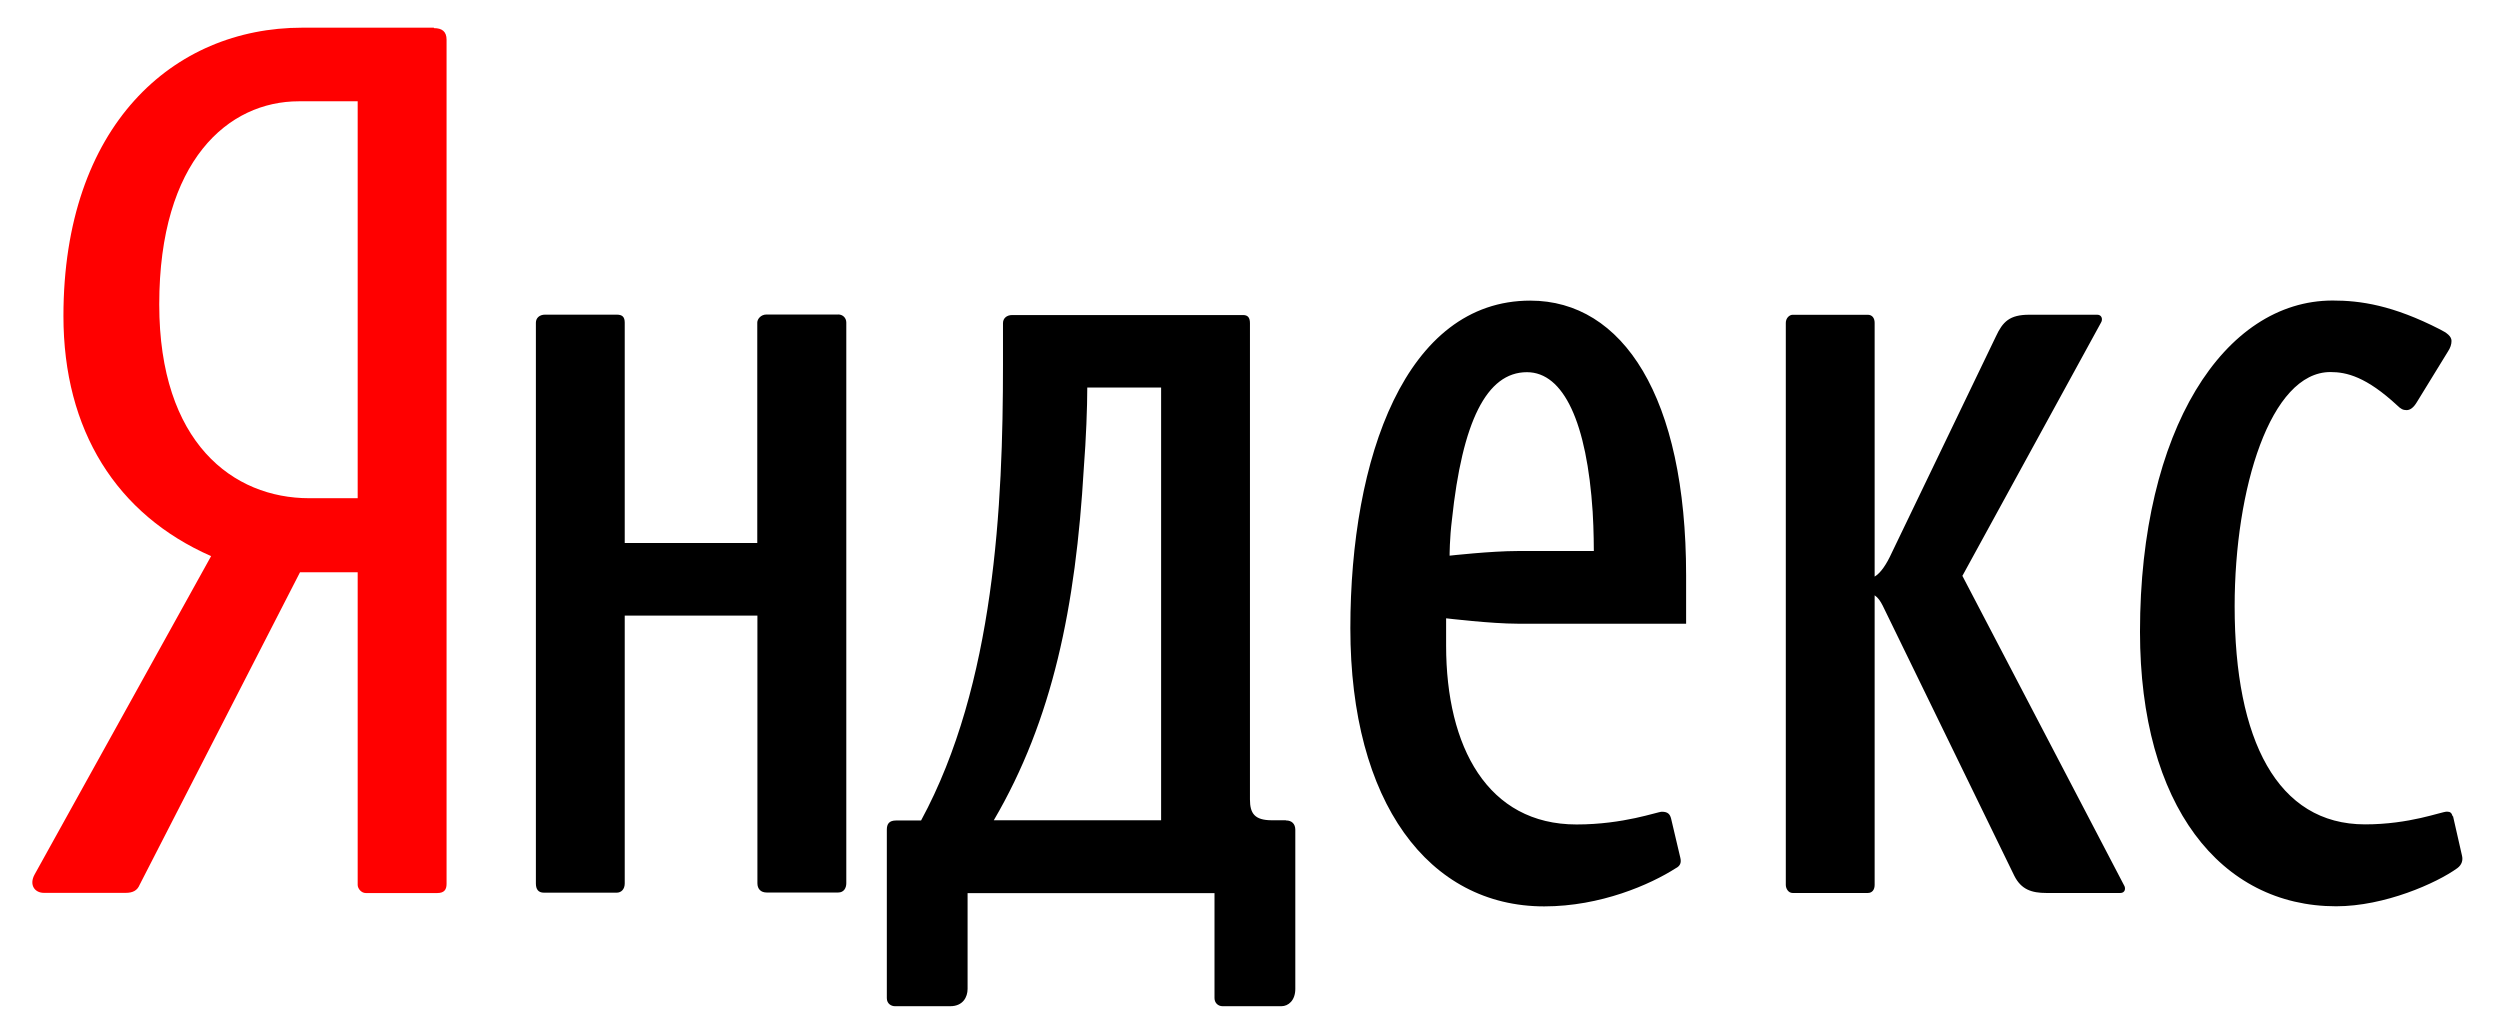 <svg xmlns="http://www.w3.org/2000/svg" viewBox="0 0 56 23"><path d="M18.77,7.045h-1.6c-0.129,0-0.207,0.104-0.207,0.181v4.937h-2.969v-4.934c0-0.129-0.052-0.181-0.181-0.181h-1.602c-0.129,0-0.207,0.077-0.207,0.181v12.56c0,0.129,0.052,0.207,0.181,0.207h1.628c0.104,0,0.181-0.078,0.181-0.207v-6h2.972v5.996c0,0.129,0.078,0.207,0.207,0.207h1.603c0.129,0,0.181-0.104,0.181-0.207v-12.56c0-0.104-0.078-0.181-0.181-0.181zm36.17,11.24c-0.025-0.077-0.052-0.104-0.129-0.104-0.129,0-0.827,0.285-1.835,0.285-1.964,0-2.92-1.887-2.92-4.885,0-2.637,0.801-5.247,2.145-5.247,0.362,0,0.802,0.104,1.499,0.75,0.078,0.077,0.129,0.103,0.207,0.103,0.077,0,0.155-0.051,0.232-0.181l0.698-1.137c0.051-0.078,0.077-0.155,0.077-0.232,0-0.104-0.104-0.182-0.259-0.259-1.06-0.543-1.783-0.646-2.403-0.646-2.43,0-4.316,2.896-4.316,7.418,0,3.902,1.81,6.151,4.394,6.151,1.086,0,2.249-0.518,2.714-0.854,0.104-0.077,0.13-0.181,0.104-0.284l-0.2-0.88zm-10.98-5.39,3.1-5.664c0.05-0.077,0.02-0.181-0.08-0.181h-1.525c-0.439,0-0.594,0.155-0.749,0.491l-2.326,4.833c-0.129,0.284-0.259,0.465-0.388,0.542v-5.684c0-0.104-0.052-0.181-0.155-0.181h-1.68c-0.077,0-0.155,0.077-0.155,0.181v12.59c0,0.077,0.052,0.181,0.155,0.181h1.68c0.104,0,0.155-0.078,0.155-0.181v-6.487c0.077,0.052,0.129,0.129,0.181,0.232l2.946,6.048c0.155,0.31,0.388,0.388,0.724,0.388h1.654c0.104,0,0.129-0.104,0.077-0.181l-3.619-6.927zm-15.16,5.479h-0.31c-0.388,0-0.491-0.155-0.491-0.466v-10.67c0-0.129-0.052-0.181-0.155-0.181h-5.17c-0.129,0-0.207,0.077-0.207,0.181v0.931c0,3.127-0.181,7.159-1.835,10.21h-0.56c-0.155,0-0.207,0.077-0.207,0.206v3.773c0,0.13,0.104,0.181,0.181,0.181h1.24c0.285,0,0.388-0.206,0.388-0.387v-2.146h5.531v2.352c0,0.104,0.077,0.181,0.181,0.181h1.318c0.155,0,0.311-0.129,0.311-0.387v-3.567c-0.001-0.13-0.079-0.207-0.208-0.207zm-2.791,0h-3.748c1.318-2.249,1.835-4.781,2.016-7.883,0.052-0.672,0.078-1.37,0.078-1.81h1.654v9.693zm8.27-11.64c-2.791,0-4.031,3.516-4.031,7.34,0,3.903,1.757,6.229,4.342,6.229,1.267,0,2.378-0.491,2.946-0.854,0.104-0.052,0.129-0.129,0.104-0.232l-0.207-0.879c-0.026-0.104-0.077-0.155-0.207-0.155-0.104,0-0.853,0.285-1.912,0.285-1.99,0-2.921-1.732-2.921-4.007v-0.611s1.009,0.121,1.603,0.121h3.773v-1.086c0-4.005-1.422-6.151-3.49-6.151zm-0.284,5.609c-0.594,0-1.524,0.104-1.524,0.104s0-0.388,0.052-0.801c0.232-2.197,0.775-3.309,1.68-3.309,0.827,0,1.344,1.138,1.473,3.128,0.026,0.413,0.026,0.878,0.026,0.878h-1.707z"/><path fill="#F00" d="M9.718,0.62h-2.947c-2.895,0-5.35,2.196-5.35,6.461,0,2.559,1.189,4.445,3.308,5.376l-3.953,7.13c-0.129,0.232,0,0.413,0.207,0.413h1.835c0.155,0,0.258-0.052,0.31-0.181l3.592-7h1.292v7.004c0,0.077,0.078,0.181,0.181,0.181h1.603c0.155,0,0.207-0.077,0.207-0.206v-18.91c0-0.181-0.101-0.258-0.282-0.258zm-1.706,10.54h-1.085c-1.706,0-3.36-1.24-3.36-4.342,0-3.23,1.551-4.549,3.127-4.549h1.318v8.891z"/></svg>
